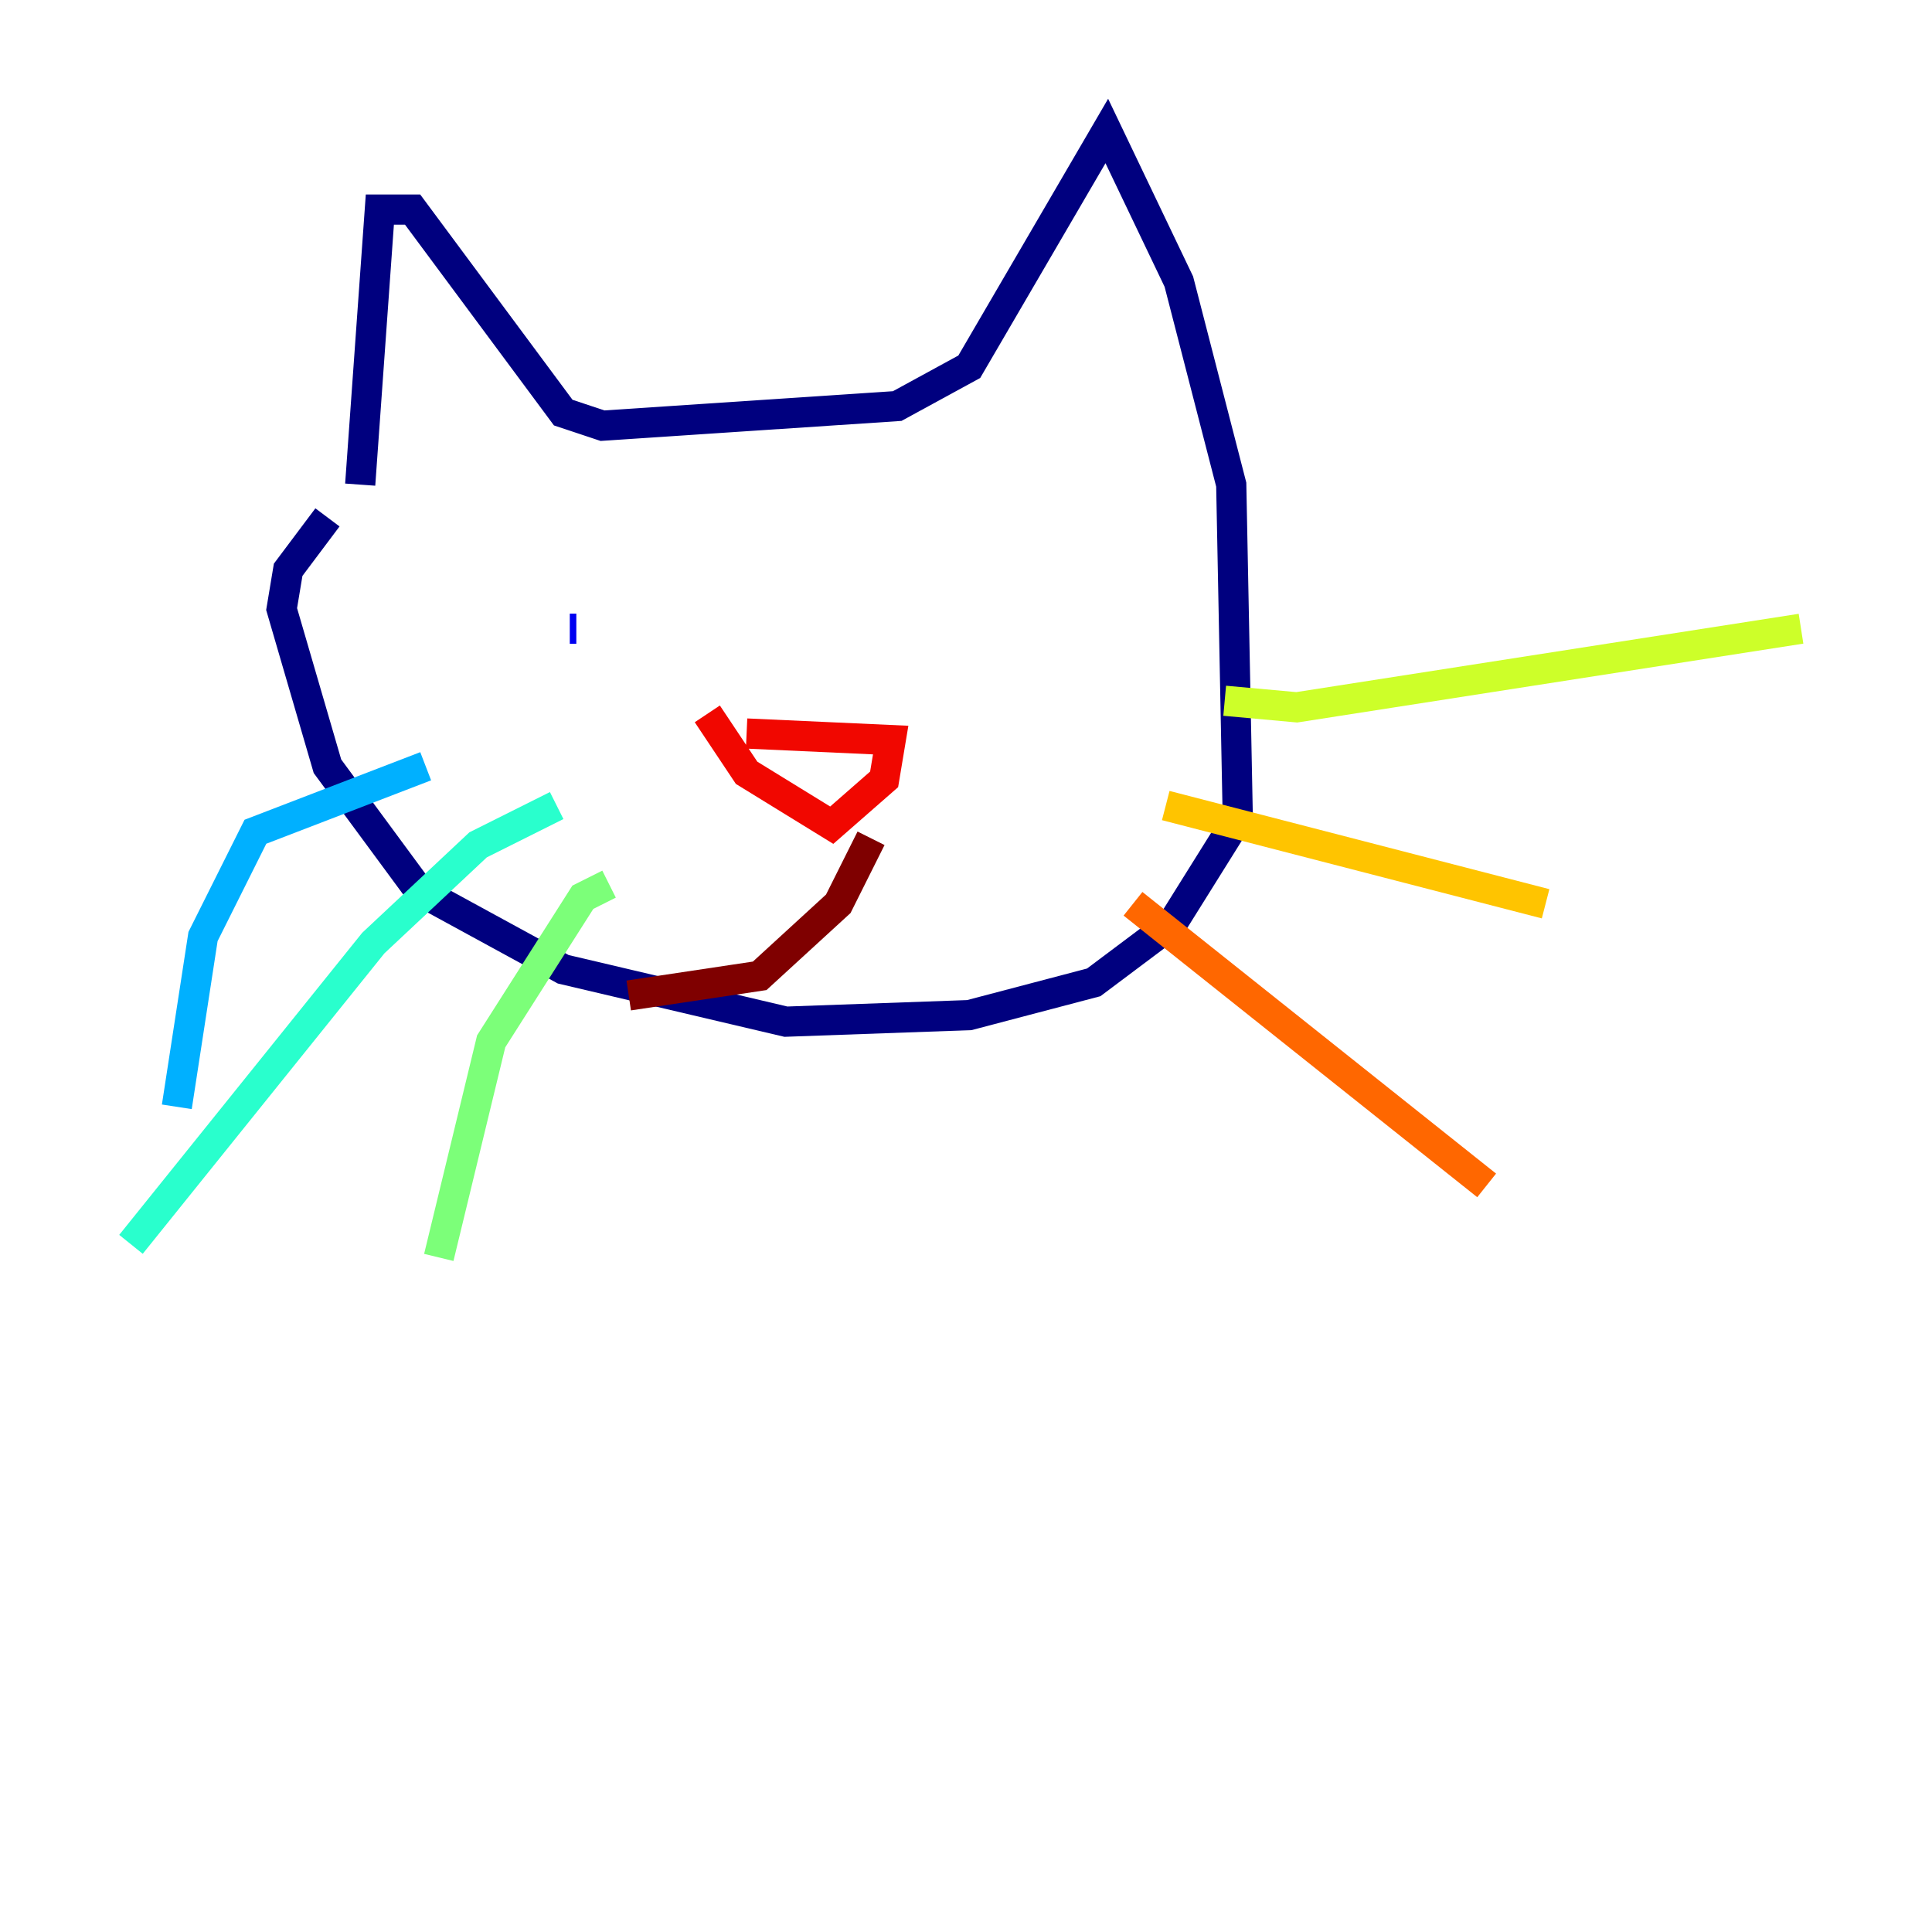 <?xml version="1.0" encoding="utf-8" ?>
<svg baseProfile="tiny" height="128" version="1.2" viewBox="0,0,128,128" width="128" xmlns="http://www.w3.org/2000/svg" xmlns:ev="http://www.w3.org/2001/xml-events" xmlns:xlink="http://www.w3.org/1999/xlink"><defs /><polyline fill="none" points="23.864,32.108 25.166,13.885 27.336,13.885 37.315,27.336 39.919,28.203 59.444,26.902 64.217,24.298 73.329,8.678 78.102,18.658 81.573,32.108 82.007,54.237 77.668,61.18 72.461,65.085 64.217,67.254 52.068,67.688 37.315,64.217 27.77,59.01 21.695,50.766 18.658,40.352 19.091,37.749 21.695,34.278" stroke="#00007f" stroke-width="2" /><polyline fill="none" points="37.749,41.654 38.183,41.654" stroke="#0000f1" stroke-width="2" /><polyline fill="none" points="62.915,38.183 62.915,38.183" stroke="#004cff" stroke-width="2" /><polyline fill="none" points="28.203,50.766 16.922,55.105 13.451,62.047 11.715,73.329" stroke="#00b0ff" stroke-width="2" /><polyline fill="none" points="36.881,53.37 31.675,55.973 24.732,62.481 8.678,82.441" stroke="#29ffcd" stroke-width="2" /><polyline fill="none" points="40.352,58.576 38.617,59.444 32.542,68.99 29.071,83.308" stroke="#7cff79" stroke-width="2" /><polyline fill="none" points="81.139,46.427 85.912,46.861 119.322,41.654" stroke="#cdff29" stroke-width="2" /><polyline fill="none" points="77.234,53.37 102.4,59.878" stroke="#ffc400" stroke-width="2" /><polyline fill="none" points="75.064,59.878 98.495,78.536" stroke="#ff6700" stroke-width="2" /><polyline fill="none" points="46.861,47.295 49.464,51.2 55.105,54.671 58.576,51.634 59.01,49.031 49.464,48.597" stroke="#f10700" stroke-width="2" /><polyline fill="none" points="57.709,55.539 55.539,59.878 50.332,64.651 41.654,65.953" stroke="#7f0000" stroke-width="2" /></svg>